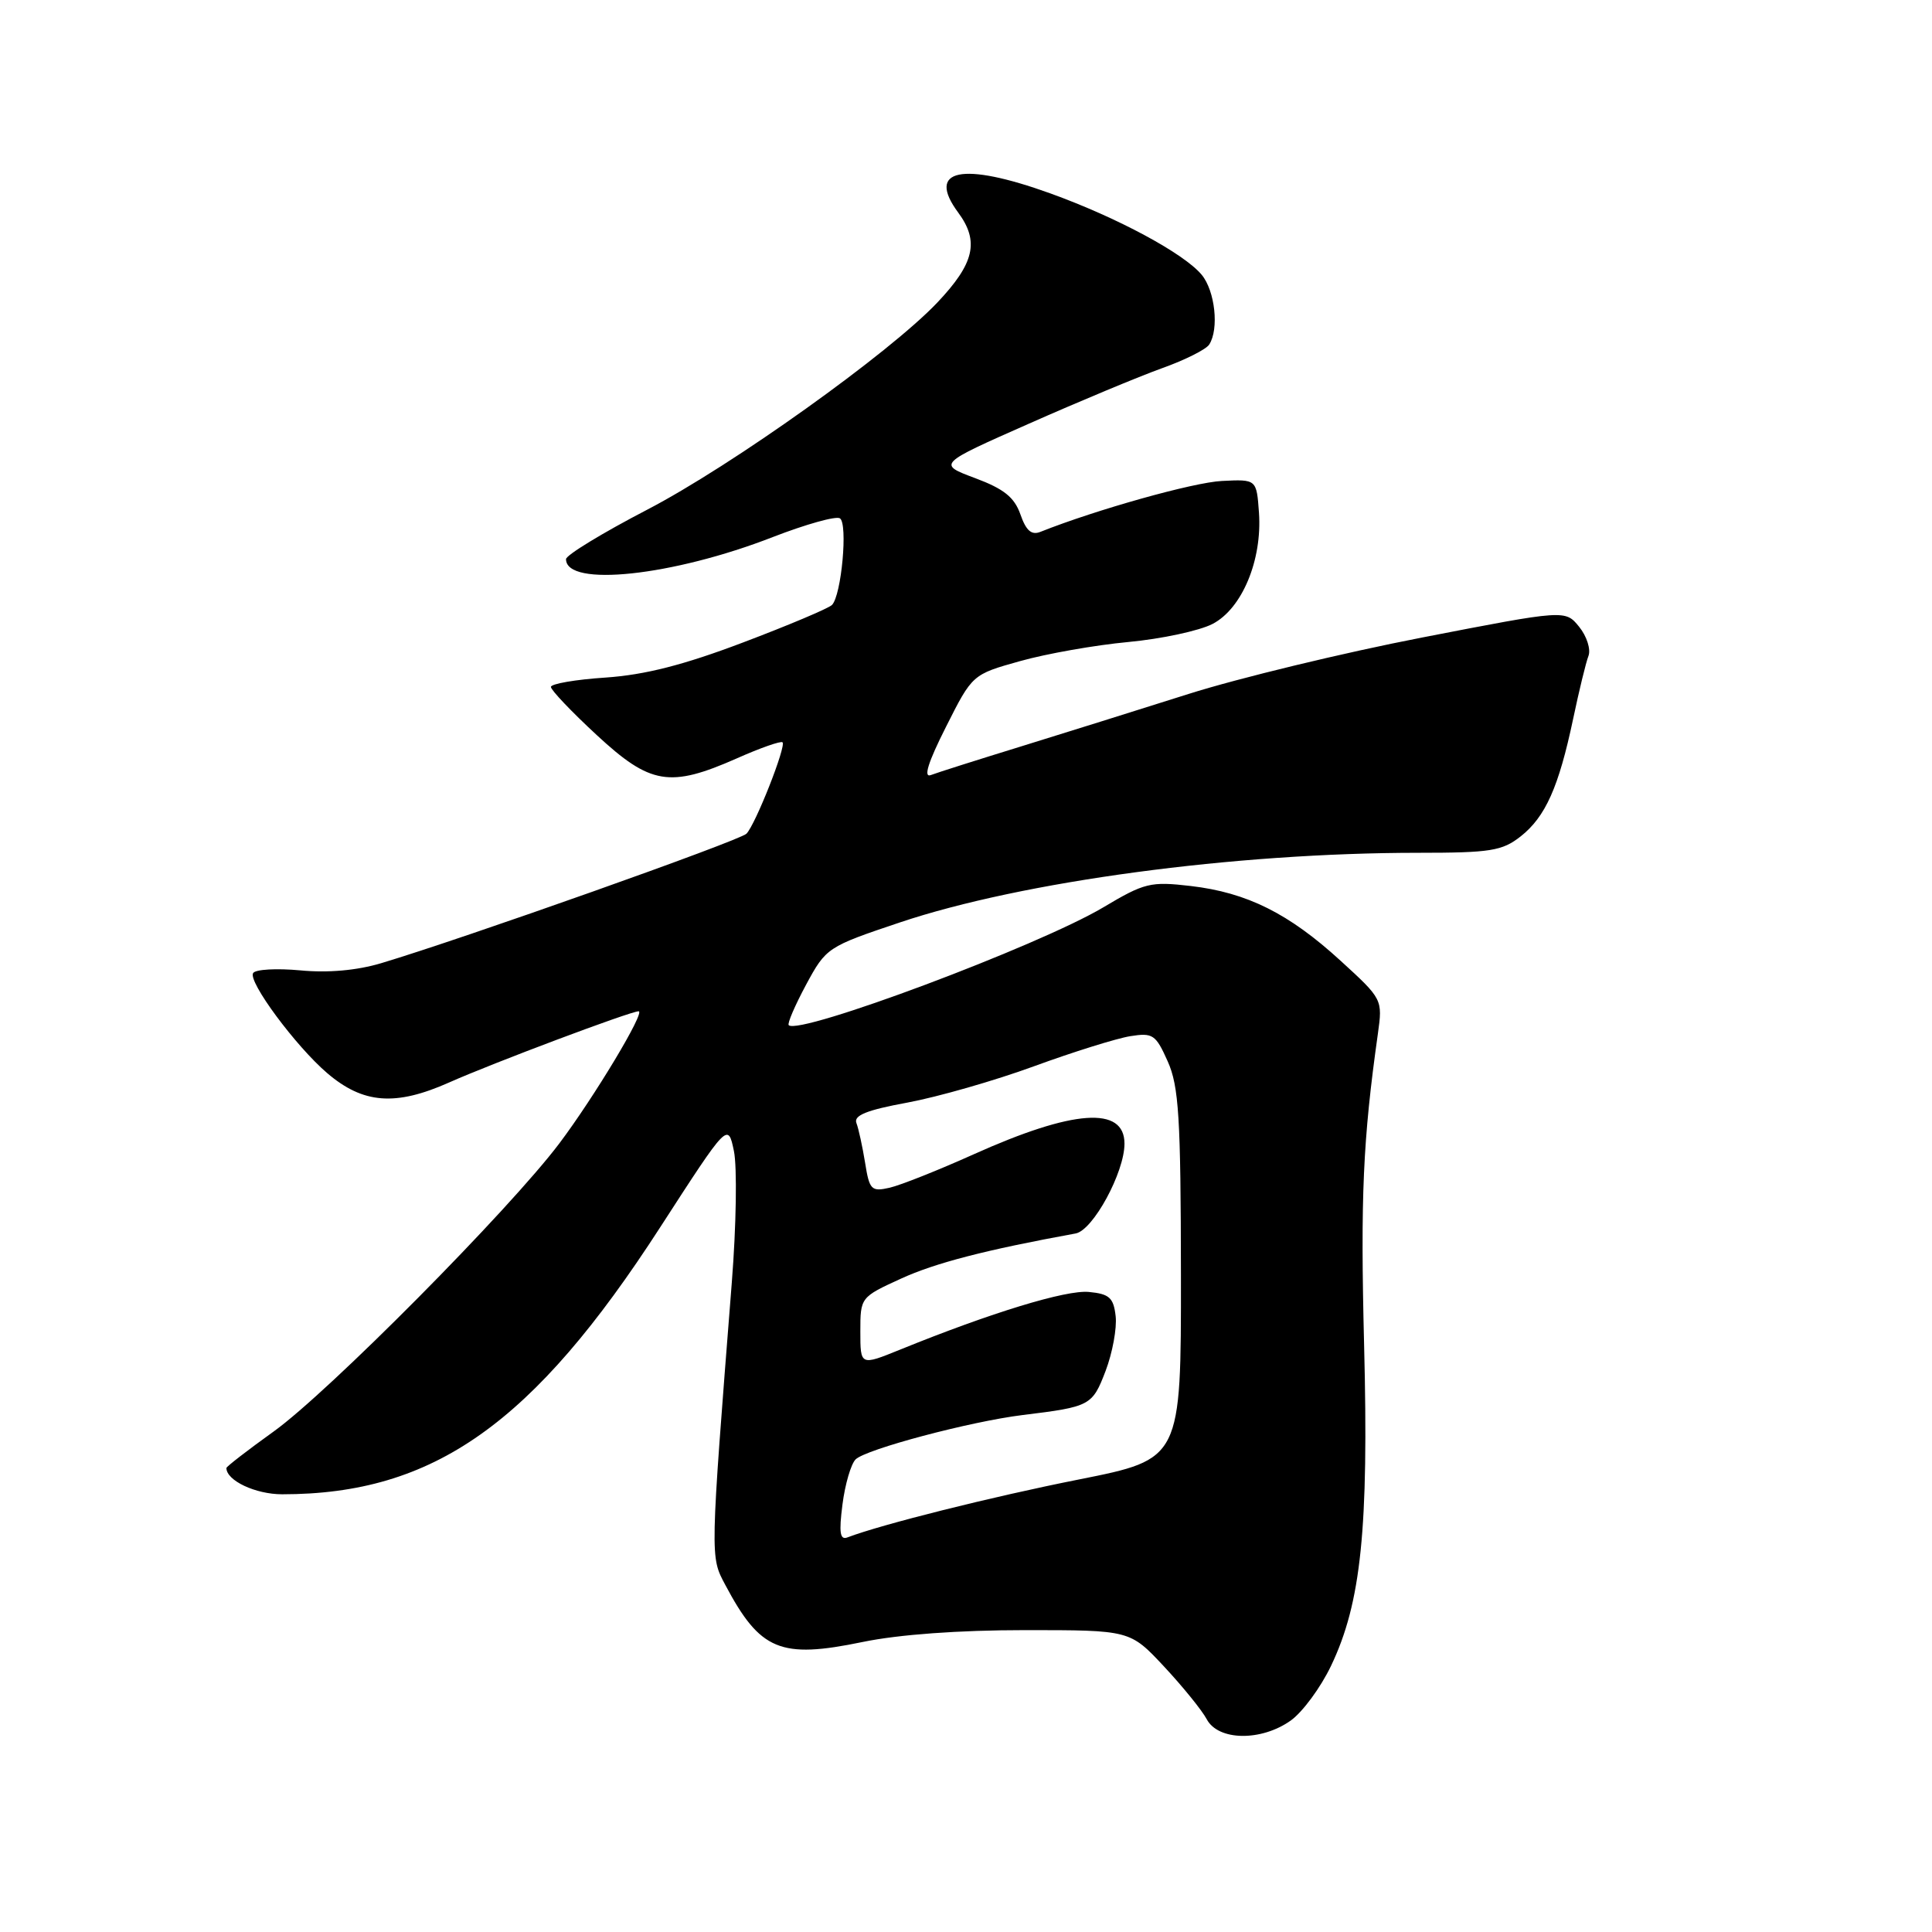 <?xml version="1.0" encoding="UTF-8" standalone="no"?>
<!DOCTYPE svg PUBLIC "-//W3C//DTD SVG 1.1//EN" "http://www.w3.org/Graphics/SVG/1.1/DTD/svg11.dtd" >
<svg xmlns="http://www.w3.org/2000/svg" xmlns:xlink="http://www.w3.org/1999/xlink" version="1.1" viewBox="0 0 256 256">
 <g >
 <path fill="currentColor"
d=" M 171.03 227.98 C 172.60 226.86 175.00 223.60 176.37 220.73 C 180.36 212.39 181.37 202.57 180.75 178.18 C 180.26 158.58 180.59 151.07 182.58 136.95 C 183.21 132.43 183.18 132.37 177.64 127.31 C 170.79 121.04 165.24 118.27 157.78 117.40 C 152.45 116.78 151.66 116.97 146.19 120.23 C 137.60 125.34 105.89 137.22 104.51 135.84 C 104.30 135.63 105.34 133.22 106.81 130.48 C 109.46 125.57 109.64 125.45 119.20 122.24 C 135.46 116.78 163.57 113.00 187.92 113.00 C 197.50 113.00 199.05 112.75 201.49 110.83 C 204.78 108.24 206.54 104.30 208.45 95.25 C 209.23 91.54 210.14 87.79 210.48 86.91 C 210.81 86.04 210.26 84.31 209.25 83.06 C 207.41 80.79 207.41 80.79 188.46 84.47 C 178.03 86.49 164.10 89.86 157.50 91.95 C 150.90 94.04 140.85 97.19 135.18 98.94 C 129.50 100.69 124.17 102.38 123.34 102.70 C 122.33 103.09 122.97 101.02 125.34 96.33 C 128.84 89.37 128.84 89.37 135.17 87.60 C 138.65 86.62 145.10 85.48 149.50 85.07 C 153.90 84.66 158.92 83.58 160.66 82.68 C 164.58 80.65 167.26 74.22 166.82 67.93 C 166.50 63.50 166.50 63.50 161.91 63.73 C 158.16 63.91 145.25 67.53 137.87 70.47 C 136.68 70.95 135.96 70.32 135.21 68.16 C 134.41 65.89 133.03 64.78 129.20 63.35 C 124.23 61.49 124.23 61.49 136.36 56.13 C 143.04 53.17 150.97 49.87 154.00 48.78 C 157.03 47.70 159.83 46.29 160.23 45.65 C 161.55 43.59 161.00 38.55 159.23 36.41 C 156.88 33.58 148.05 28.83 139.19 25.63 C 127.45 21.40 122.69 22.39 126.97 28.17 C 129.79 31.99 129.11 34.90 124.21 40.08 C 117.83 46.81 96.98 61.70 85.75 67.54 C 79.84 70.61 75.00 73.56 75.00 74.09 C 75.00 77.84 89.11 76.34 102.41 71.16 C 106.77 69.47 110.76 68.35 111.29 68.68 C 112.37 69.35 111.50 78.90 110.24 80.16 C 109.79 80.61 104.49 82.85 98.46 85.13 C 90.58 88.12 85.46 89.42 80.25 89.78 C 76.26 90.04 73.00 90.61 73.00 91.02 C 73.00 91.44 75.73 94.31 79.06 97.39 C 86.18 103.99 88.75 104.41 97.63 100.49 C 100.75 99.10 103.48 98.15 103.69 98.36 C 104.20 98.87 100.11 109.24 98.91 110.47 C 98.01 111.39 61.34 124.39 50.50 127.63 C 47.29 128.59 43.46 128.93 39.80 128.58 C 36.66 128.29 33.84 128.44 33.54 128.94 C 32.84 130.06 39.18 138.62 43.35 142.19 C 48.12 146.27 52.40 146.60 59.52 143.43 C 65.29 140.86 83.55 134.00 84.62 134.00 C 85.57 134.00 78.74 145.36 74.12 151.50 C 67.49 160.30 43.48 184.51 36.25 189.69 C 32.81 192.16 30.00 194.33 30.00 194.52 C 30.00 196.18 33.85 198.00 37.39 198.00 C 57.46 198.00 70.63 188.70 87.48 162.62 C 96.46 148.73 96.46 148.73 97.25 152.53 C 97.68 154.61 97.56 162.44 96.97 169.91 C 94.08 206.66 94.09 206.22 96.10 210.00 C 100.73 218.72 103.39 219.83 114.31 217.57 C 119.09 216.58 127.08 216.00 135.82 216.00 C 149.73 216.00 149.73 216.00 154.23 220.81 C 156.70 223.46 159.26 226.61 159.90 227.81 C 161.43 230.68 167.12 230.76 171.03 227.98 Z  M 111.63 199.36 C 111.97 196.68 112.76 193.99 113.37 193.38 C 114.73 192.03 128.54 188.36 135.50 187.50 C 144.48 186.40 144.73 186.27 146.50 181.65 C 147.41 179.25 148.01 175.99 147.83 174.40 C 147.55 171.95 147.00 171.45 144.28 171.19 C 141.27 170.90 131.33 173.93 119.25 178.84 C 114.00 180.97 114.00 180.97 114.00 176.43 C 114.00 171.91 114.02 171.88 119.40 169.42 C 123.92 167.35 130.59 165.62 142.53 163.44 C 144.83 163.02 149.00 155.35 149.00 151.54 C 149.00 146.53 142.23 147.01 129.00 152.96 C 124.33 155.06 119.32 157.05 117.88 157.38 C 115.46 157.93 115.20 157.67 114.63 154.07 C 114.28 151.93 113.77 149.56 113.48 148.81 C 113.09 147.80 114.84 147.09 120.23 146.10 C 124.23 145.36 131.78 143.20 137.00 141.29 C 142.22 139.38 147.96 137.59 149.76 137.30 C 152.76 136.82 153.14 137.08 154.73 140.64 C 156.20 143.94 156.46 148.02 156.48 168.92 C 156.50 193.34 156.50 193.34 143.00 196.03 C 131.45 198.32 116.78 202.00 112.30 203.71 C 111.30 204.10 111.15 203.10 111.63 199.36 Z "/>
</g>
</svg>